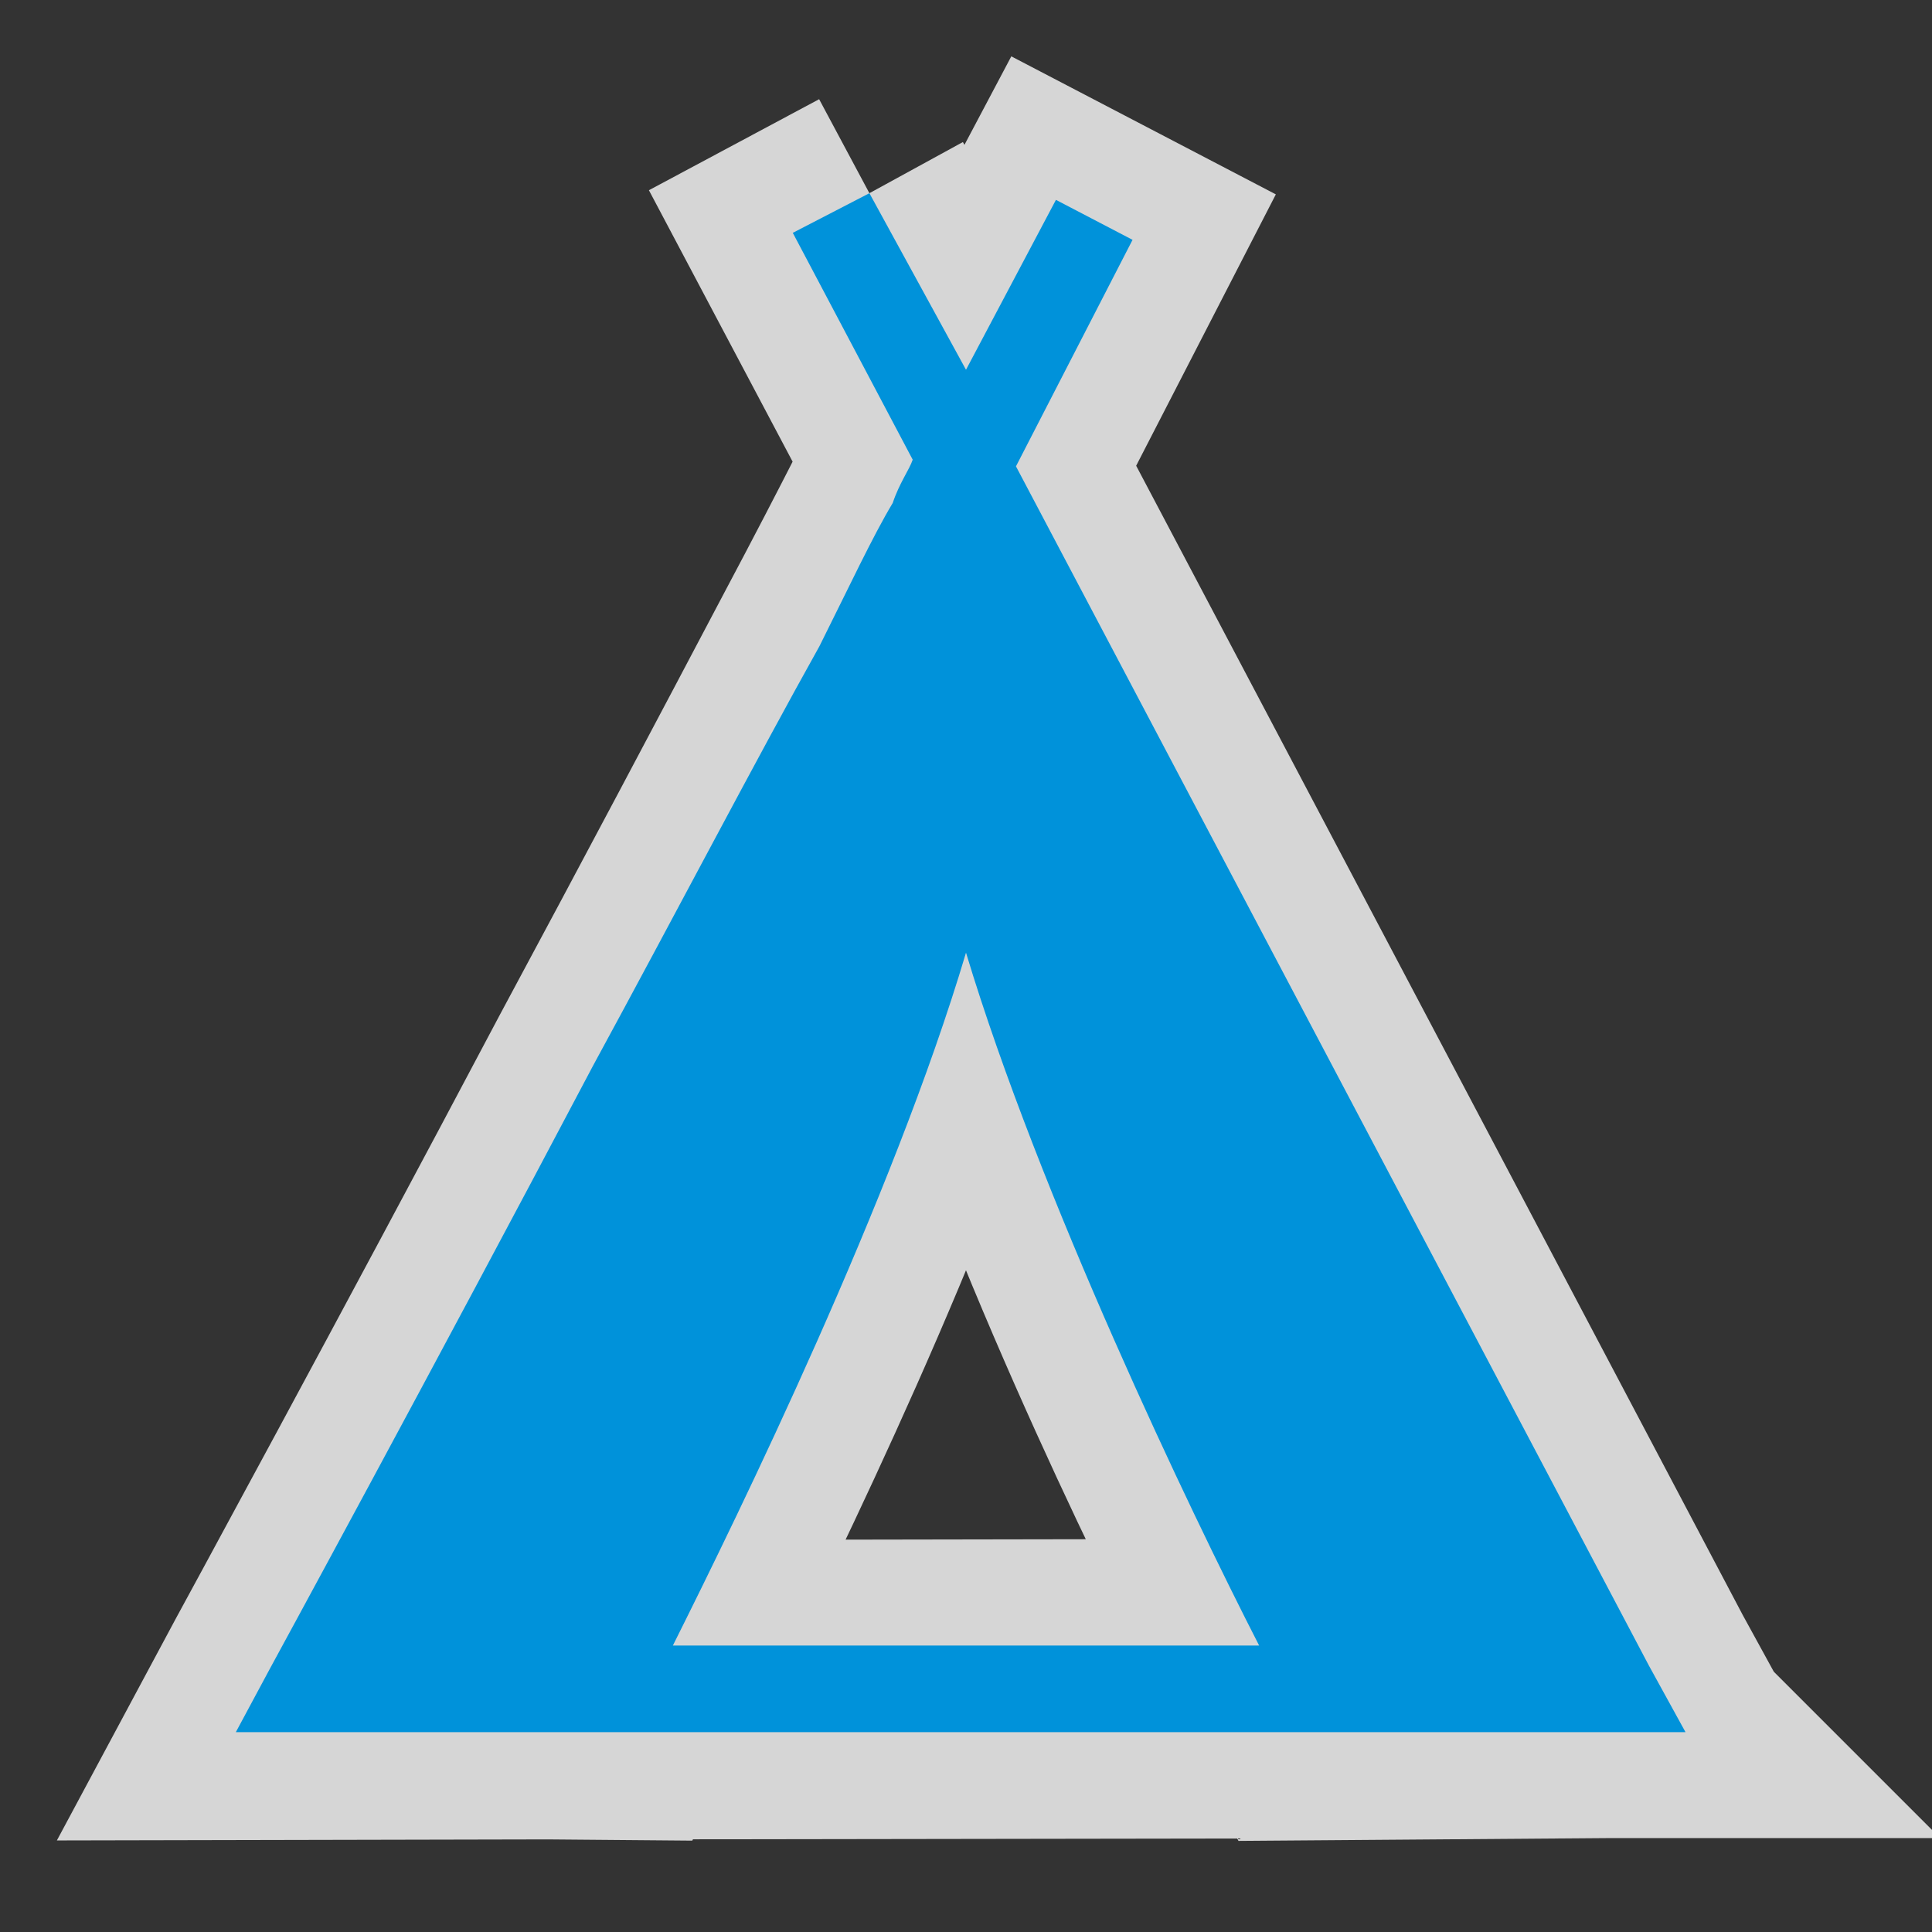 <?xml version="1.0" encoding="UTF-8" standalone="no"?>
<svg xmlns="http://www.w3.org/2000/svg" version="1.0" width="580" height="580">
 <rect width="100%" height="100%" fill="#333333" stroke="none"/>
 <path d="m261 58l-23 12.3 36 68c0 .1 0 .1-.1.1-1.4 2.9-3.6 7.2-6.3 12.5-5.4 10.6-13 25.3-22.3 42.8-18.4 34.9-42.8 81-67 126C130 411 81 501 81 501l-10.4 19.4 94-.2 23.5.2.1-.2 203-.3.3.6 92-.7 21.7 0-.1-.1.7 0L495 500 305 140 340 72 317 60 290 111 261 58m28.6 228c21.8 74 67 168 88 208l-175 .3c20-40 66-134 88-208z" id="path2443-3" shape-rendering="auto" mix-blend-mode="normal" filter-blend-mode="normal" color-interpolation-filters="linearRGB" isolation="auto" white-space="normal" opacity=".8" fill="none" solid-opacity="1" image-rendering="auto" solid-color="#000000" stroke="#ffffff" color="#000000" stroke-width="64" color-rendering="auto" filter-gaussianBlur-deviation="0" color-interpolation="sRGB"/>
 <path d="M261 58L238 69.9 274 138C274 138 274 138 274 138 273 141 270 145 268 151 262 161 255 176 246 194 227 228 203 274 178 320 130 411 81 501 81 501L70.8 520 165 520 189 520 189 520 391 520 392 520 483 520 505 520 505 520 506 520 495 500 305 140 340 72 317 60 290 111 261 58M290 286C312 359 357 453 378 494L202 494C222 454 268 360 290 286" id="path2443" shape-rendering="auto" mix-blend-mode="normal" color-interpolation-filters="linearRGB" isolation="auto" white-space="normal" fill="#0092da" solid-opacity="1" image-rendering="auto" solid-color="#000000" color="#000000" fill-rule="evenodd" color-rendering="auto" color-interpolation="sRGB"/>
</svg>
